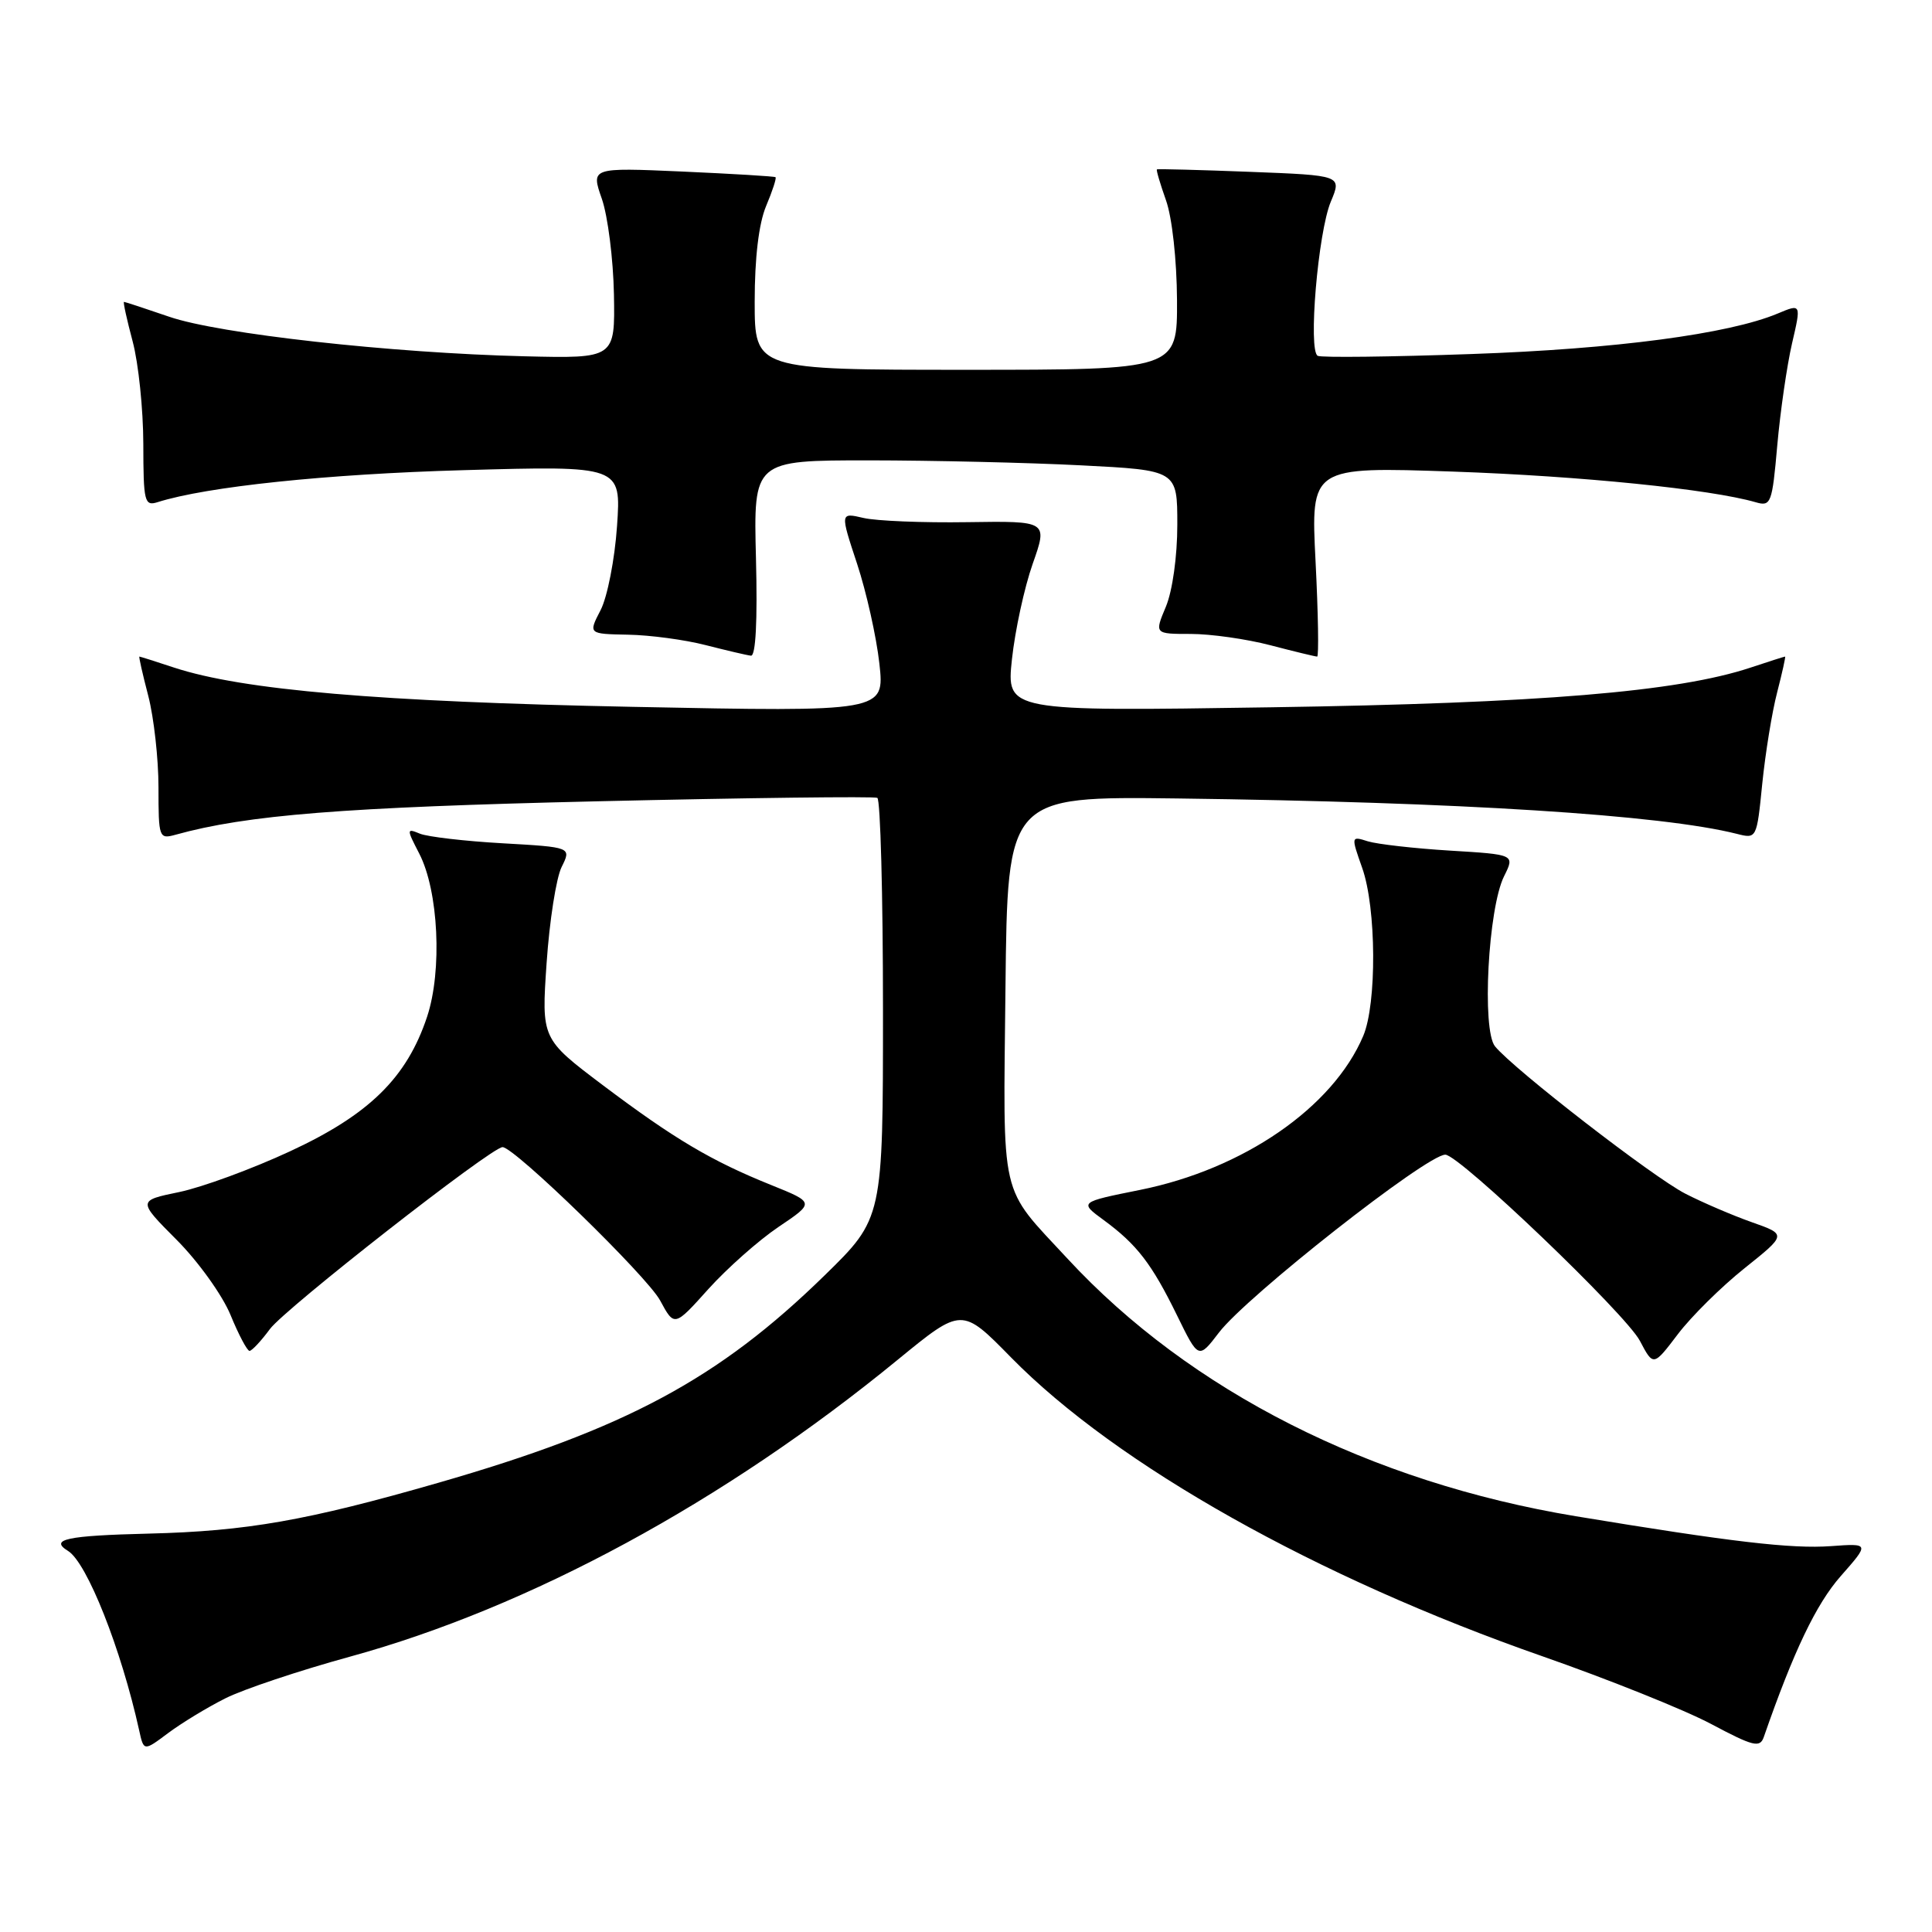 <?xml version="1.0" encoding="UTF-8" standalone="no"?>
<!DOCTYPE svg PUBLIC "-//W3C//DTD SVG 1.1//EN" "http://www.w3.org/Graphics/SVG/1.1/DTD/svg11.dtd" >
<svg xmlns="http://www.w3.org/2000/svg" xmlns:xlink="http://www.w3.org/1999/xlink" version="1.1" viewBox="0 0 256 256">
 <g >
 <path fill="currentColor"
d=" M 29.86 225.04 C 32.26 223.83 39.69 221.35 46.36 219.52 C 70.16 212.99 96.00 198.99 118.97 180.16 C 127.45 173.22 127.45 173.22 133.97 179.87 C 147.97 194.13 174.46 209.02 204.39 219.47 C 213.12 222.52 223.17 226.55 226.70 228.42 C 232.32 231.41 233.20 231.63 233.71 230.17 C 237.68 218.75 240.65 212.55 243.90 208.85 C 247.73 204.50 247.73 204.50 242.62 204.87 C 237.38 205.25 229.38 204.31 208.81 200.91 C 181.55 196.40 157.69 184.31 141.48 166.81 C 132.34 156.94 132.93 159.50 133.23 130.91 C 133.50 105.52 133.50 105.52 156.00 105.80 C 193.49 106.28 220.17 107.97 230.14 110.49 C 232.77 111.16 232.78 111.13 233.51 103.83 C 233.92 99.80 234.80 94.36 235.48 91.75 C 236.15 89.14 236.63 87.00 236.53 87.00 C 236.44 87.00 234.36 87.66 231.93 88.47 C 222.26 91.67 204.05 93.18 168.43 93.72 C 133.35 94.26 133.35 94.26 134.09 87.34 C 134.50 83.54 135.73 77.86 136.83 74.73 C 138.84 69.03 138.84 69.03 128.17 69.19 C 122.30 69.28 116.11 69.03 114.41 68.63 C 111.32 67.91 111.32 67.91 113.57 74.71 C 114.80 78.44 116.13 84.39 116.52 87.91 C 117.23 94.33 117.23 94.33 83.81 93.66 C 50.26 92.99 32.15 91.44 23.07 88.46 C 20.64 87.65 18.56 87.00 18.47 87.00 C 18.37 87.00 18.90 89.35 19.65 92.22 C 20.39 95.09 21.00 100.54 21.00 104.33 C 21.00 111.01 21.07 111.21 23.25 110.61 C 32.70 107.98 45.57 106.96 79.00 106.18 C 99.08 105.71 115.84 105.51 116.25 105.72 C 116.66 105.94 117.00 118.57 117.00 133.78 C 117.00 161.44 117.00 161.44 109.25 169.01 C 95.22 182.72 82.88 189.34 58.07 196.48 C 40.66 201.49 32.68 202.89 19.74 203.21 C 8.78 203.48 6.52 203.97 9.02 205.51 C 11.53 207.06 16.06 218.50 18.44 229.28 C 19.05 232.06 19.05 232.06 22.28 229.64 C 24.05 228.32 27.46 226.24 29.86 225.04 Z  M 231.17 168.04 C 236.75 163.58 236.75 163.58 232.13 161.95 C 229.58 161.05 225.62 159.35 223.32 158.17 C 219.04 155.98 200.61 141.71 198.10 138.65 C 196.33 136.48 197.18 120.35 199.30 116.10 C 200.73 113.23 200.73 113.23 192.12 112.71 C 187.38 112.42 182.49 111.86 181.25 111.48 C 179.02 110.77 179.01 110.79 180.50 115.01 C 182.38 120.31 182.45 133.01 180.63 137.28 C 176.61 146.75 164.75 154.92 151.06 157.67 C 143.00 159.29 143.00 159.29 146.25 161.67 C 150.65 164.90 152.62 167.46 155.97 174.31 C 158.81 180.11 158.81 180.11 161.51 176.58 C 165.18 171.76 189.05 153.00 191.51 153.00 C 193.36 153.00 215.41 174.10 217.29 177.66 C 219.08 181.06 219.08 181.06 222.33 176.78 C 224.12 174.42 228.10 170.49 231.17 168.04 Z  M 35.77 176.10 C 37.78 173.38 65.12 152.00 66.59 152.00 C 68.16 152.00 85.74 169.11 87.47 172.32 C 89.36 175.82 89.36 175.82 93.85 170.82 C 96.33 168.07 100.51 164.36 103.15 162.58 C 107.95 159.35 107.95 159.35 102.23 157.04 C 94.27 153.84 89.35 150.92 79.89 143.80 C 71.74 137.65 71.74 137.65 72.43 127.58 C 72.81 122.03 73.70 116.32 74.42 114.88 C 75.72 112.26 75.72 112.26 66.61 111.74 C 61.60 111.46 56.67 110.88 55.65 110.47 C 53.86 109.73 53.86 109.83 55.55 113.10 C 58.11 118.05 58.62 128.61 56.59 134.73 C 53.91 142.79 48.93 147.69 38.44 152.55 C 33.41 154.89 26.81 157.31 23.76 157.95 C 18.23 159.09 18.23 159.09 23.42 164.30 C 26.27 167.16 29.48 171.64 30.55 174.25 C 31.62 176.86 32.75 178.99 33.06 179.00 C 33.37 179.00 34.59 177.70 35.77 176.10 Z  M 100.17 74.00 C 99.84 61.00 99.84 61.00 115.17 61.00 C 123.60 61.01 136.24 61.30 143.25 61.66 C 156.00 62.31 156.00 62.31 156.00 69.53 C 156.00 73.72 155.36 78.28 154.49 80.38 C 152.97 84.00 152.97 84.00 157.78 84.00 C 160.42 84.00 165.17 84.67 168.34 85.50 C 171.51 86.33 174.29 87.00 174.53 87.00 C 174.76 87.00 174.67 81.34 174.32 74.42 C 173.68 61.84 173.68 61.84 192.59 62.49 C 209.48 63.08 226.65 64.82 232.64 66.55 C 234.66 67.14 234.82 66.73 235.50 58.99 C 235.90 54.49 236.78 48.43 237.45 45.52 C 238.68 40.23 238.68 40.23 235.54 41.55 C 229.06 44.26 214.02 46.25 195.00 46.91 C 184.28 47.29 175.10 47.40 174.61 47.15 C 173.31 46.51 174.64 30.79 176.34 26.72 C 177.80 23.24 177.80 23.24 165.65 22.77 C 158.97 22.51 153.41 22.37 153.30 22.44 C 153.18 22.52 153.73 24.36 154.50 26.54 C 155.31 28.81 155.93 34.44 155.96 39.75 C 156.00 49.00 156.00 49.00 128.00 49.00 C 100.00 49.00 100.00 49.00 100.00 39.97 C 100.00 34.17 100.54 29.64 101.51 27.31 C 102.35 25.32 102.91 23.60 102.76 23.48 C 102.62 23.36 97.06 23.03 90.40 22.73 C 78.30 22.20 78.30 22.20 79.75 26.35 C 80.54 28.63 81.26 34.33 81.35 39.00 C 81.50 47.50 81.50 47.50 69.50 47.21 C 51.85 46.78 29.00 44.24 22.42 41.97 C 19.27 40.89 16.57 40.00 16.43 40.00 C 16.29 40.00 16.81 42.36 17.58 45.25 C 18.35 48.14 18.98 54.24 18.99 58.82 C 19.00 66.49 19.14 67.09 20.88 66.54 C 27.37 64.48 43.31 62.81 61.40 62.30 C 82.31 61.71 82.31 61.71 81.76 69.70 C 81.46 74.10 80.48 79.11 79.58 80.85 C 77.95 84.00 77.95 84.00 83.22 84.10 C 86.13 84.15 90.75 84.77 93.50 85.48 C 96.25 86.18 98.95 86.82 99.50 86.88 C 100.14 86.96 100.38 82.27 100.17 74.00 Z "/>
</g>
</svg>